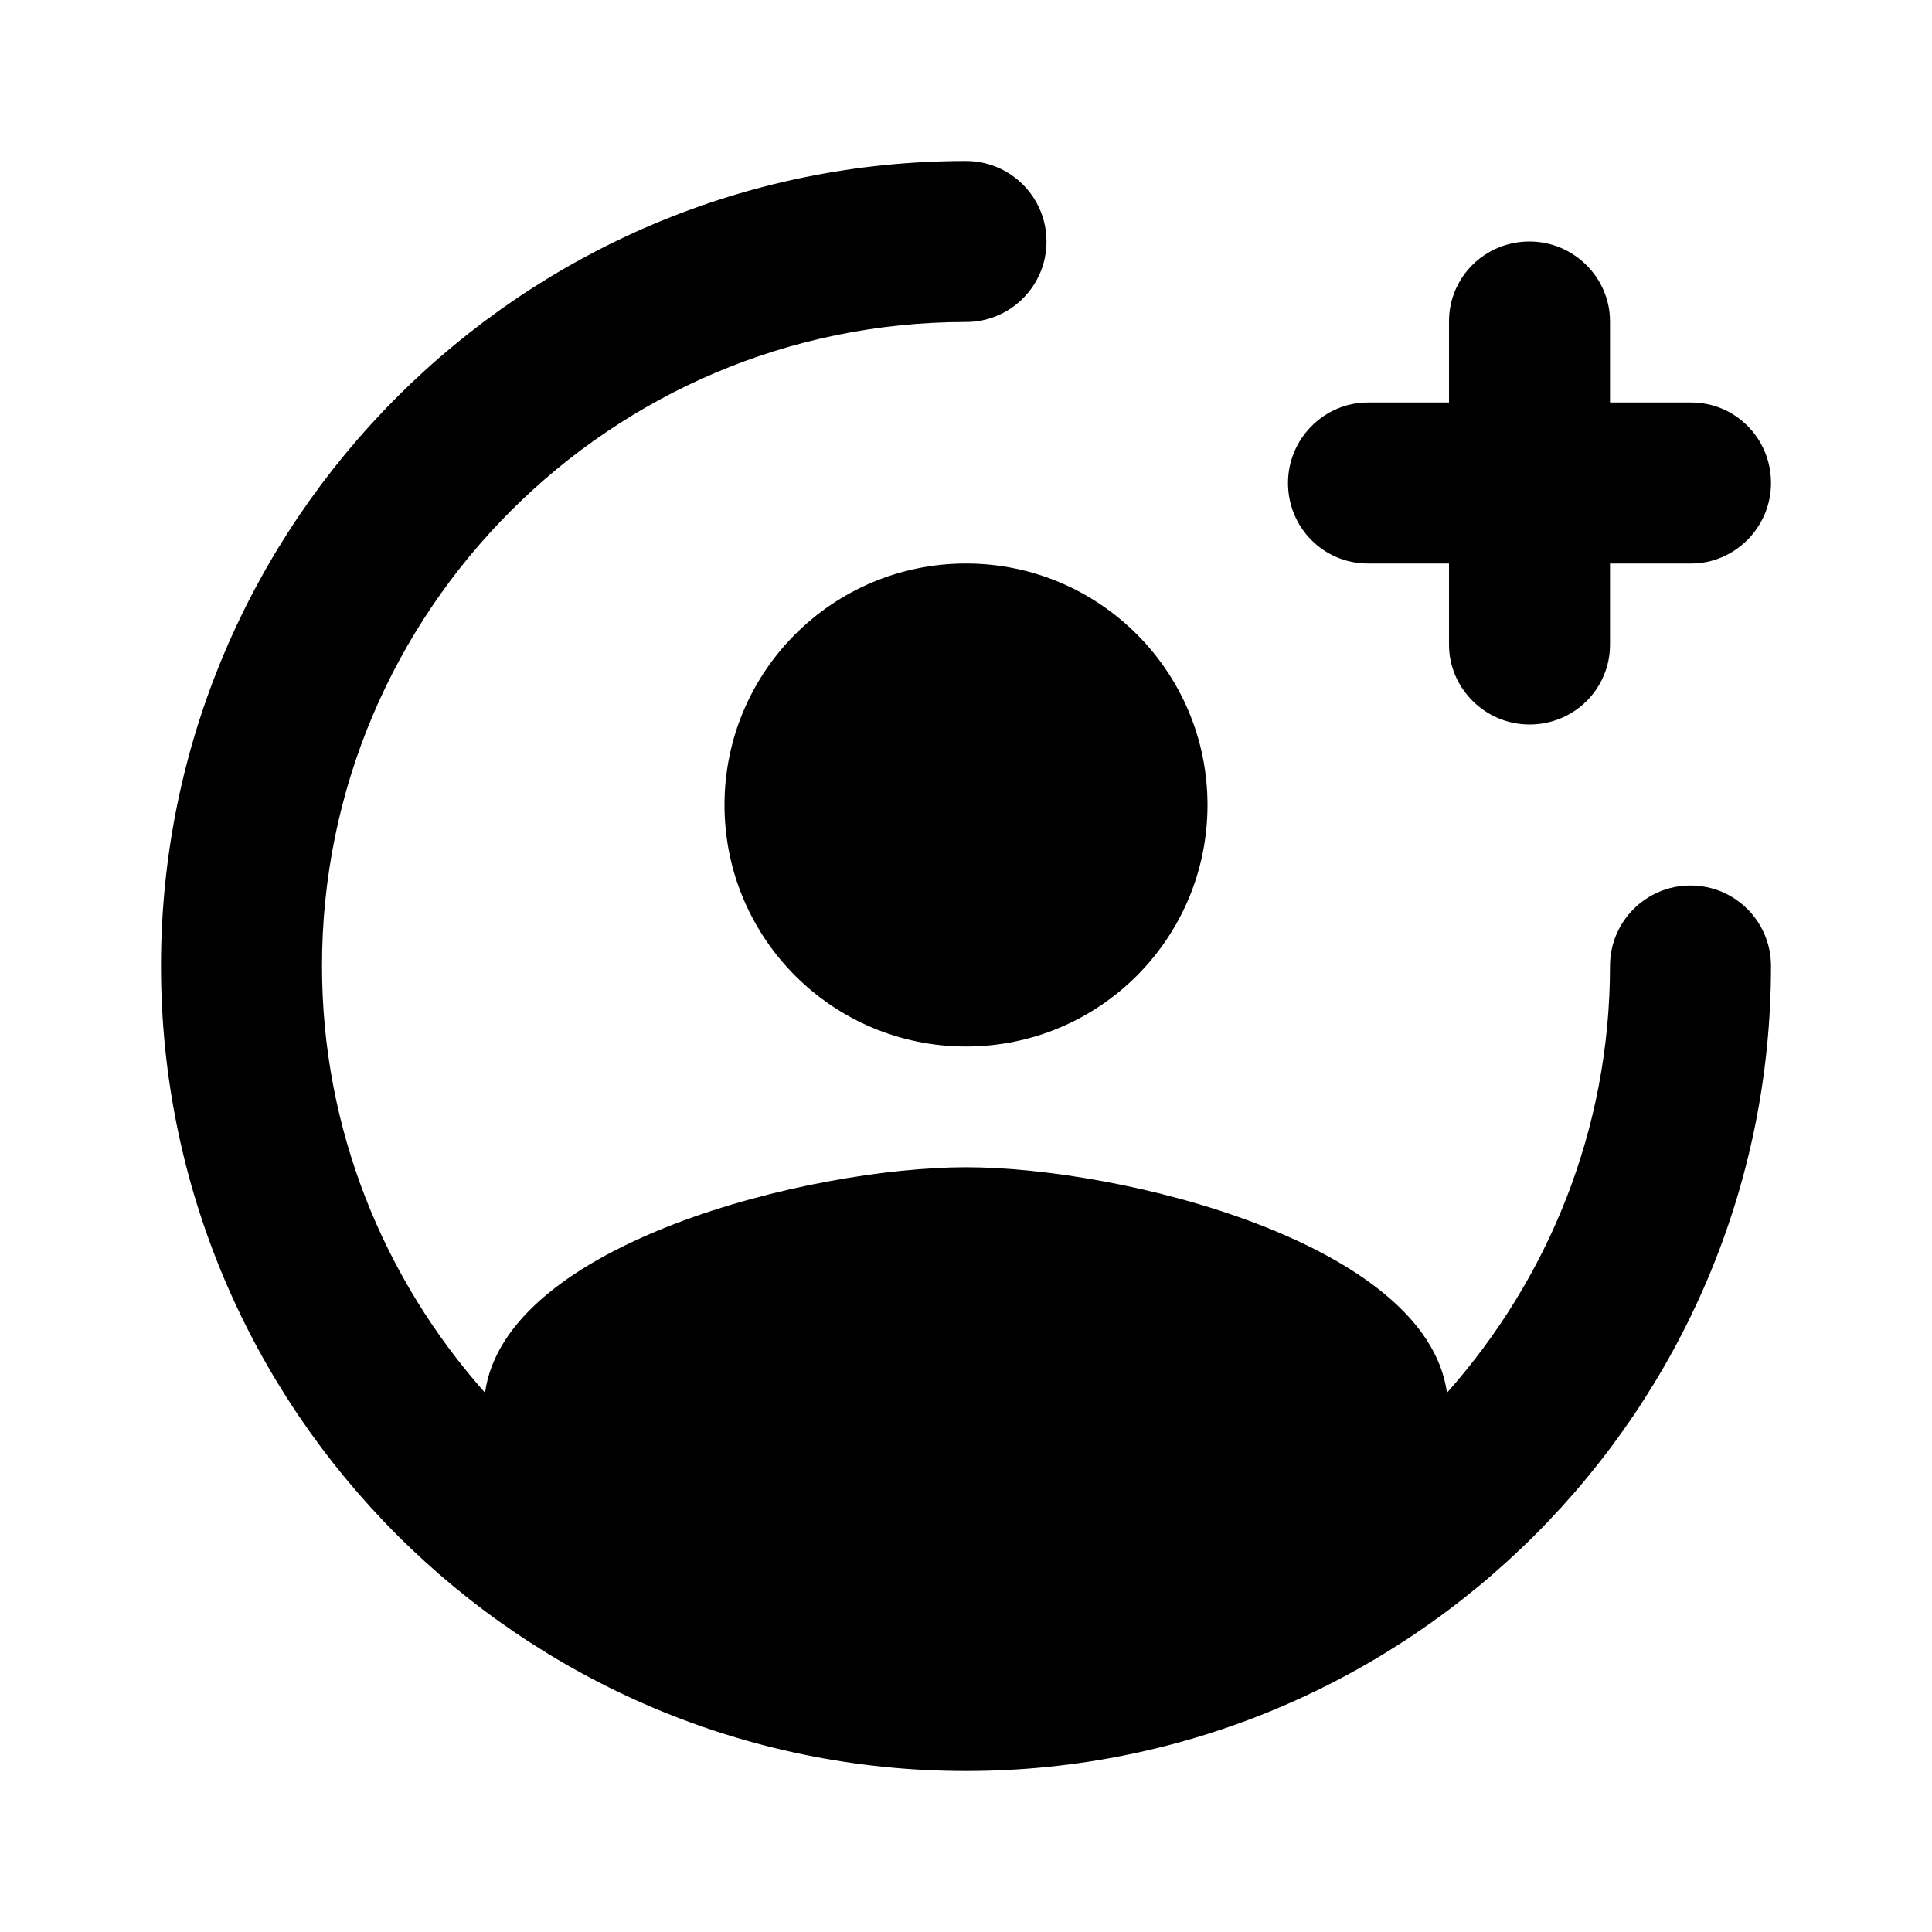 <svg xmlns="http://www.w3.org/2000/svg" width="24" height="24" version="1.1" viewBox="0 0 24 24"><title>add-friend</title><path d="M18 5h-1.009c-0.54 0-0.991 0.448-0.991 1 0 0.556 0.444 1 0.991 1h1.009v1.009c0 0.54 0.448 0.991 1 0.991 0.556 0 1-0.444 1-0.991v-1.009h1.009c0.54 0 0.991-0.448 0.991-1 0-0.556-0.444-1-0.991-1h-1.009v-1.009c0-0.54-0.448-0.991-1-0.991-0.556 0-1 0.444-1 0.991v1.009zM9 10c0 1.657 1.343 3 3 3s3-1.343 3-3c0-1.657-1.343-3-3-3s-3 1.343-3 3zM21 11c-0.553 0-1 0.448-1 1 0 2.034-0.77 3.888-2.025 5.301-0.258-1.861-4.041-2.801-5.975-2.801s-5.717 0.94-5.975 2.801c-1.255-1.413-2.025-3.267-2.025-5.301 0-4.411 3.589-8 8-8 0.552 0 1-0.448 1-1s-0.448-1-1-1c-5.514 0-10 4.486-10 10s4.486 10 10 10c5.514 0 10-4.486 10-10 0-0.552-0.447-1-1-1z"/></svg>
